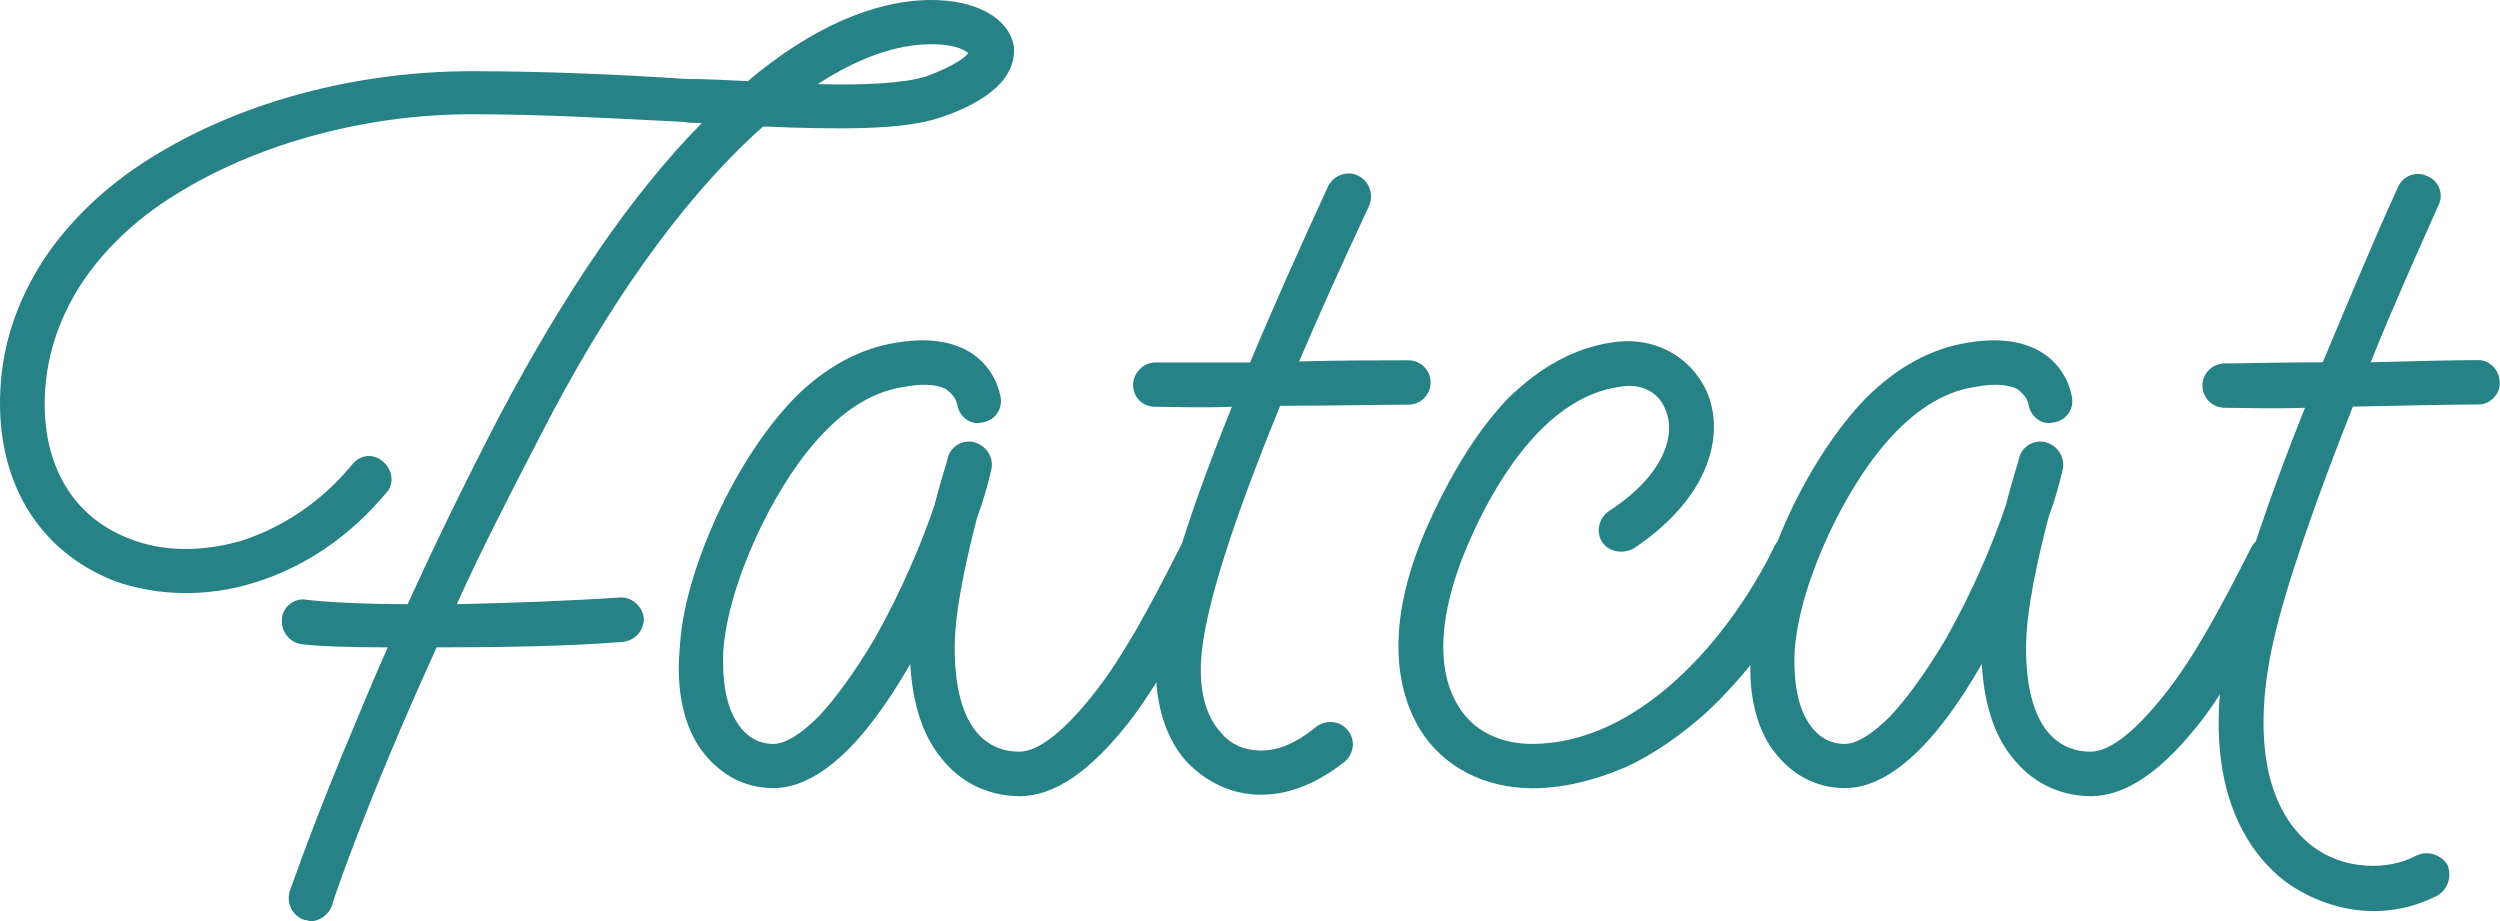 <svg width="152" height="56" viewBox="0 0 152 56" fill="none" xmlns="http://www.w3.org/2000/svg">
<path d="M18.495 55.929C17.746 55.658 17.412 54.923 17.615 54.178C17.685 54.047 18.697 51.007 20.802 45.893C21.55 44.142 22.431 41.917 23.574 39.36C21.136 39.36 19.244 39.29 18.293 39.159C17.544 39.028 17.078 38.353 17.139 37.608C17.2 36.864 17.948 36.33 18.626 36.461C19.578 36.592 21.945 36.733 24.788 36.733C26.346 33.3 28.238 29.384 30.414 25.206C34.339 17.798 38.407 11.798 42.676 7.479C42.343 7.479 41.928 7.479 41.523 7.409C37.526 7.208 32.994 6.946 28.663 6.946C22.299 6.946 15.864 8.697 11.058 11.597C8.549 13.076 6.586 14.898 5.17 16.922C3.682 19.076 2.863 21.432 2.731 23.928C2.529 28.176 4.36 31.407 7.881 32.756C9.915 33.562 12.283 33.562 14.65 32.887C17.159 32.082 19.527 30.532 21.419 28.237C21.894 27.633 22.704 27.562 23.25 28.035C23.857 28.508 23.999 29.384 23.523 29.918C21.287 32.615 18.515 34.498 15.399 35.444C12.556 36.32 9.51 36.249 6.93 35.313C2.327 33.491 -0.253 29.253 0.02 23.727C0.151 20.757 1.173 17.928 2.934 15.372C4.563 13.076 6.799 10.993 9.642 9.312C14.923 6.141 21.763 4.329 28.673 4.329C33.075 4.329 37.678 4.53 41.746 4.802C42.97 4.802 44.255 4.872 45.469 4.933C49.314 1.681 53.179 0 56.629 0C59.34 0 61.303 1.077 61.637 2.768C61.708 3.312 61.637 4.389 60.484 5.396C59.735 6.07 58.592 6.674 57.165 7.147C55 7.892 51.206 7.892 46.4 7.691L45.793 8.234C41.321 12.412 36.919 18.543 32.852 26.495C30.96 30.139 29.2 33.572 27.773 36.733C31.091 36.662 34.683 36.531 37.658 36.33C38.407 36.26 39.085 36.874 39.145 37.608C39.145 38.353 38.599 38.957 37.86 39.028C34.542 39.3 30.272 39.36 26.549 39.36C22.279 48.722 20.184 54.923 20.184 55.064C19.982 55.607 19.436 56.01 18.9 56.01C18.768 56 18.637 55.929 18.495 55.929ZM56.295 4.651C58.126 3.976 58.733 3.433 58.865 3.231C58.592 2.96 57.853 2.688 56.629 2.688C54.524 2.688 52.228 3.493 49.718 5.114C52.632 5.194 55 5.053 56.295 4.651Z" fill="#268286"/>
<path d="M57.175 46.024C56.093 44.675 55.486 42.793 55.344 40.367C52.501 45.349 49.658 47.916 47.017 47.916C45.125 47.916 43.567 46.97 42.474 45.36C41.523 43.88 41.118 41.856 41.321 39.501C41.452 37.004 42.272 34.246 43.627 31.276C44.983 28.377 46.612 25.951 48.302 24.2C50.194 22.307 52.298 21.17 54.535 20.828C58.602 20.153 60.423 22.106 60.838 24.129C60.969 24.874 60.504 25.549 59.755 25.68C59.007 25.881 58.329 25.347 58.197 24.602C58.126 24.2 57.863 23.928 57.519 23.656C57.114 23.455 56.366 23.253 54.949 23.525C50.821 24.129 47.837 28.71 46.076 32.424C44.862 35.051 44.113 37.548 43.971 39.632C43.901 41.454 44.174 42.934 44.781 43.88C45.327 44.756 46.066 45.229 47.017 45.229C47.766 45.229 48.707 44.625 49.789 43.548C50.801 42.471 52.025 40.779 53.179 38.826C54.737 36.068 56.022 33.099 56.831 30.672C57.236 29.052 57.641 27.914 57.641 27.773C57.843 27.099 58.592 26.696 59.27 26.898C59.947 27.099 60.423 27.773 60.281 28.518C60.079 29.394 59.806 30.401 59.401 31.488C58.794 33.843 58.045 37.085 58.045 39.37C58.045 44.554 60.211 45.702 61.971 45.702C63.195 45.702 64.814 44.353 66.645 41.997C68.275 39.904 69.893 36.944 71.725 33.31C72.058 32.636 72.878 32.364 73.556 32.706C74.234 33.038 74.507 33.854 74.163 34.458C72.271 38.303 70.51 41.393 68.811 43.688C66.372 46.859 64.136 48.41 61.971 48.41C59.947 48.38 58.319 47.504 57.175 46.024Z" fill="#268286"/>
<path d="M68.892 23.384C68.892 22.71 69.499 22.036 70.248 22.036H76.004C77.36 18.804 78.918 15.301 80.75 11.325C81.084 10.65 81.903 10.379 82.51 10.65C83.259 10.983 83.522 11.798 83.259 12.472C81.63 15.976 80.213 19.076 78.989 21.975C81.63 21.905 84.139 21.905 85.626 21.905C86.375 21.905 86.982 22.509 86.982 23.254C86.982 23.999 86.375 24.603 85.626 24.603C83.937 24.603 80.881 24.673 77.836 24.673C74.993 31.609 73.435 36.531 73.091 39.431C72.817 41.655 73.222 43.477 74.244 44.554C74.851 45.299 75.731 45.632 76.682 45.632C77.765 45.632 78.848 45.158 80.072 44.152C80.679 43.749 81.499 43.819 81.964 44.423C82.439 45.028 82.298 45.843 81.761 46.306C80.062 47.645 78.372 48.319 76.672 48.319C74.912 48.319 73.354 47.574 72.129 46.296C70.642 44.615 70.025 42.048 70.369 39.088C70.774 36.189 72.2 31.407 74.902 24.733C72.868 24.804 71.178 24.733 70.227 24.733C69.499 24.733 68.892 24.19 68.892 23.384Z" fill="#268286"/>
<path d="M86.365 44.404C85.212 42.511 83.724 38.404 87.114 31.267C88.47 28.367 90.028 25.942 91.717 24.19C93.68 22.297 95.714 21.16 98.021 20.818C100.591 20.415 102.898 21.693 103.849 23.989C104.395 25.408 104.324 27.089 103.576 28.71C102.827 30.391 101.339 32.012 99.306 33.361C98.628 33.693 97.819 33.562 97.414 32.958C97.009 32.354 97.211 31.478 97.819 31.075C101.269 28.851 101.886 26.354 101.269 24.945C100.864 23.797 99.71 23.264 98.426 23.526C94.227 24.13 91.242 28.71 89.552 32.424C87.519 36.803 87.185 40.578 88.672 42.934C89.552 44.414 91.181 45.229 93.144 45.229C99.65 45.229 105.134 38.827 107.845 33.3C108.118 32.626 108.928 32.354 109.606 32.696C110.284 33.028 110.557 33.844 110.284 34.448C108.523 37.951 106.156 41.122 103.576 43.477C102.017 44.826 100.459 45.903 98.83 46.648C96.928 47.454 95.036 47.927 93.144 47.927C90.22 47.907 87.782 46.628 86.365 44.404Z" fill="#268286"/>
<path d="M122.324 46.024C121.241 44.675 120.634 42.793 120.493 40.367C117.649 45.349 114.806 47.916 112.166 47.916C110.274 47.916 108.715 46.97 107.623 45.36C106.672 43.88 106.267 41.856 106.469 39.501C106.601 37.004 107.42 34.246 108.776 31.276C110.132 28.377 111.761 25.951 113.451 24.2C115.353 22.307 117.447 21.17 119.683 20.828C123.751 20.153 125.572 22.106 125.976 24.129C126.108 24.874 125.643 25.549 124.894 25.68C124.145 25.881 123.467 25.347 123.336 24.602C123.265 24.2 123.002 23.928 122.658 23.656C122.253 23.455 121.504 23.253 120.088 23.525C115.96 24.129 112.975 28.71 111.215 32.424C109.99 35.051 109.252 37.548 109.11 39.632C109.039 41.454 109.312 42.934 109.919 43.88C110.466 44.756 111.204 45.229 112.155 45.229C112.904 45.229 113.845 44.625 114.928 43.548C115.94 42.471 117.164 40.779 118.317 38.826C119.875 36.068 121.16 33.099 121.97 30.672C122.374 29.052 122.779 27.914 122.779 27.773C122.982 27.099 123.73 26.696 124.408 26.898C125.086 27.099 125.562 27.773 125.42 28.518C125.218 29.394 124.944 30.401 124.54 31.488C123.933 33.843 123.184 37.085 123.184 39.37C123.184 44.554 125.349 45.702 127.11 45.702C128.334 45.702 129.953 44.353 131.784 41.997C133.413 39.904 135.032 36.944 136.863 33.31C137.197 32.636 138.017 32.364 138.695 32.706C139.372 33.038 139.646 33.854 139.302 34.458C137.41 38.303 135.649 41.393 133.949 43.688C131.511 46.859 129.275 48.41 127.11 48.41C125.096 48.38 123.477 47.504 122.324 46.024Z" fill="#268286"/>
<path d="M138.917 53.574C136.752 51.893 133.433 47.715 135.598 38.273C136.347 35.042 138.037 30.049 140.141 24.794C138.037 24.864 136.276 24.794 135.265 24.794C134.516 24.794 133.909 24.19 133.909 23.445C133.909 22.7 134.516 22.096 135.265 22.096C136.418 22.096 138.715 22.026 141.224 22.026C142.782 18.321 144.34 14.546 145.828 11.315C146.101 10.711 146.91 10.369 147.588 10.711C148.266 10.983 148.6 11.788 148.266 12.462C146.981 15.361 145.484 18.663 144.138 22.026C146.779 21.955 149.288 21.895 150.704 21.895C151.382 21.895 151.989 22.499 151.989 23.314C151.989 23.988 151.382 24.593 150.704 24.593C149.075 24.593 146.03 24.663 143.055 24.723C140.89 30.179 138.988 35.575 138.249 38.877C137.501 42.108 137.44 44.937 137.976 47.162C138.452 49.054 139.332 50.463 140.546 51.41C141.497 52.155 142.651 52.557 143.865 52.628C144.947 52.698 146.03 52.497 146.91 52.024C147.588 51.692 148.398 51.953 148.802 52.567C149.075 53.242 148.873 54.047 148.195 54.45C147.042 55.054 145.686 55.396 144.33 55.396C142.438 55.396 140.475 54.722 138.917 53.574Z" fill="#268286"/>
</svg>
